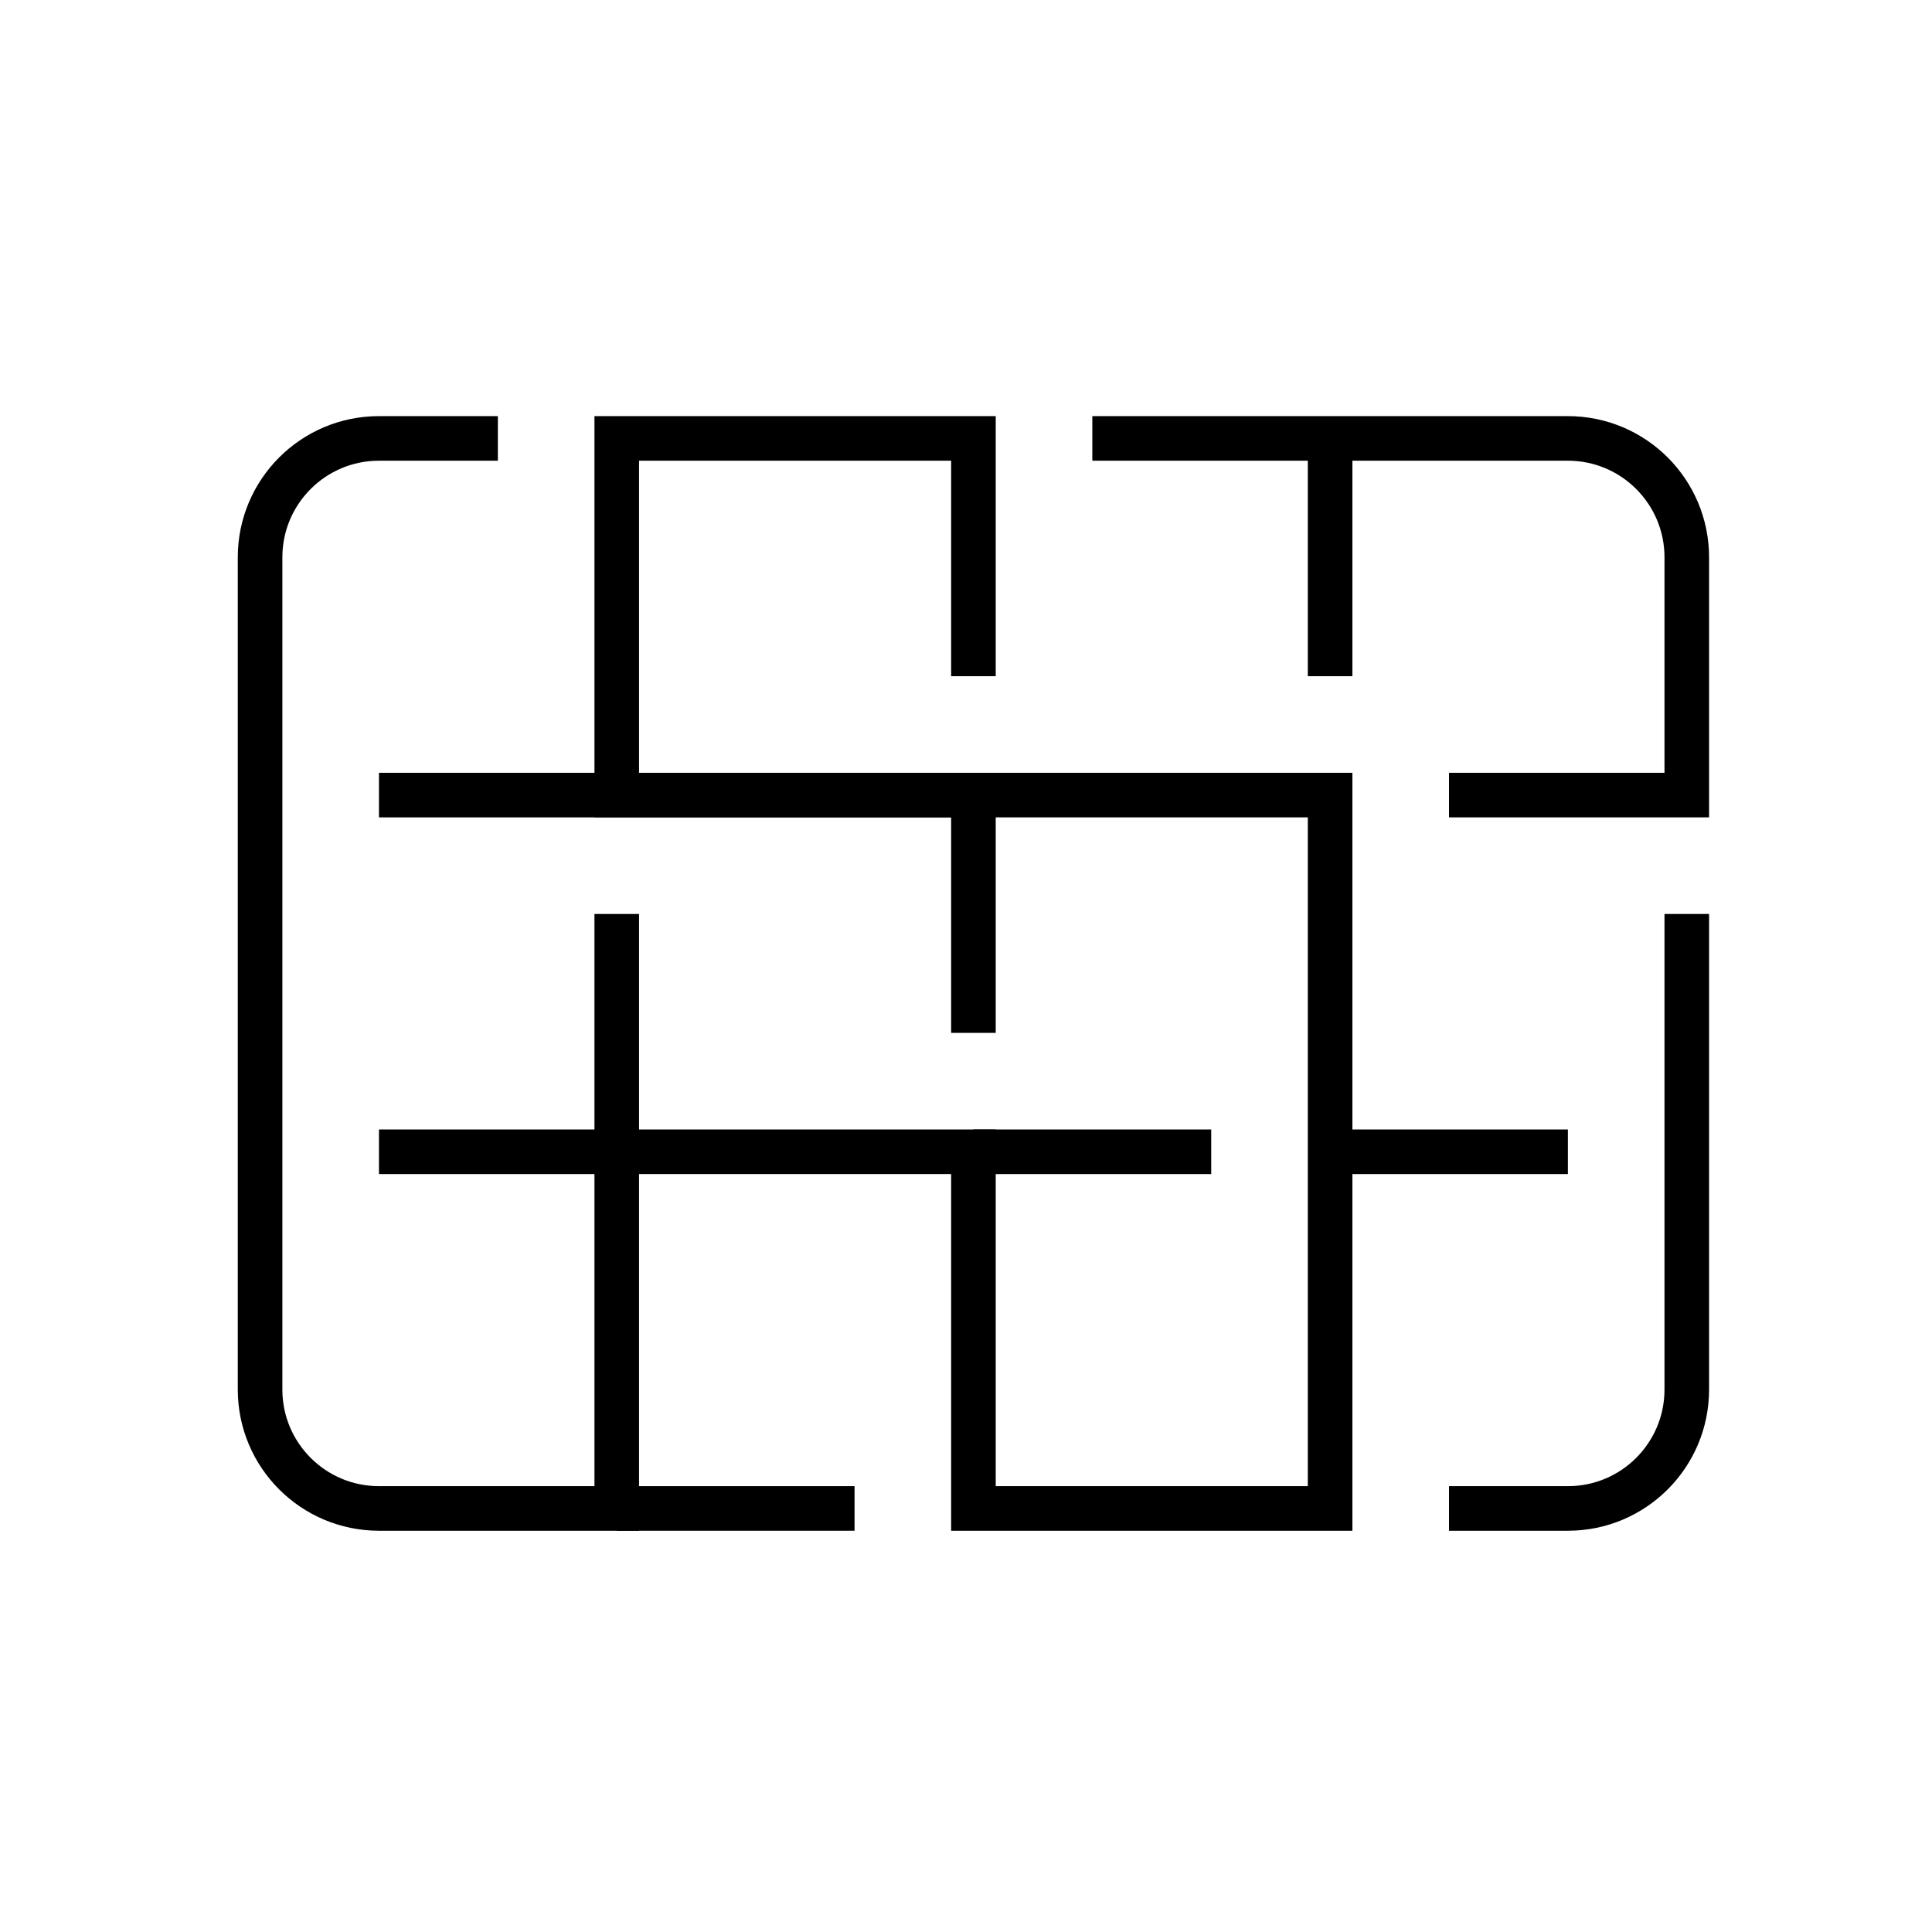 <?xml version="1.0" encoding="UTF-8"?>
<svg width="130px" height="130px" viewBox="0 0 130 130" version="1.1" xmlns="http://www.w3.org/2000/svg" xmlns:xlink="http://www.w3.org/1999/xlink">
    <title>grid-rect-compact</title>
    <g id="strokes" stroke="none" stroke-width="1" fill="none" fill-rule="evenodd">
        <g id="grid-rect-compact" transform="translate(1, 1)">
            <g id="Group" stroke="#979797" stroke-opacity="0.01" stroke-width="0.1">
                <g id="Rectangle">
                    <rect x="0" y="0" width="128" height="128"></rect>
                </g>
            </g>
            <path d="M32.5,28.5 L24.5,28.5 C20.082,28.5 16.5,32.082 16.5,36.5 L16.5,92.5 C16.5,96.918 20.082,100.5 24.5,100.5 L40.5,100.5 L40.5,100.5 L40.5,76.5 L64.5,76.5 L64.5,100.5 L88.5,100.5 L88.5,52.5 L40.5,52.5 L40.5,28.5 L64.5,28.5 L64.5,44.5" id="Path-94" stroke="#000000" stroke-width="3"></path>
            <polyline id="Path-111" stroke="#000000" stroke-width="3" points="24.5 76.5 40.5 76.5 40.5 60.5"></polyline>
            <polyline id="Path-112" stroke="#000000" stroke-width="3" points="24.5 52.5 64.5 52.5 64.5 68.5"></polyline>
            <path d="M72.5,28.5 L104.5,28.5 C108.918,28.5 112.5,32.082 112.5,36.5 L112.5,52.5 L112.5,52.5 L96.5,52.5" id="Path-114" stroke="#000000" stroke-width="3"></path>
            <line x1="88.5" y1="44.5" x2="88.5" y2="28.5" id="Path-115" stroke="#000000" stroke-width="3"></line>
            <path d="M96.5,100.5 L104.5,100.5 C108.918,100.5 112.5,96.918 112.5,92.5 L112.5,60.5 L112.5,60.5" id="Path-116" stroke="#000000" stroke-width="3"></path>
            <line x1="88.5" y1="76.5" x2="104.5" y2="76.5" id="Path-117" stroke="#000000" stroke-width="3"></line>
            <line x1="40.5" y1="100.5" x2="56.5" y2="100.5" id="Path-118" stroke="#000000" stroke-width="3"></line>
            <line x1="64.5" y1="76.5" x2="80.5" y2="76.5" id="Path-119" stroke="#000000" stroke-width="3"></line>
        </g>
    </g>
</svg>